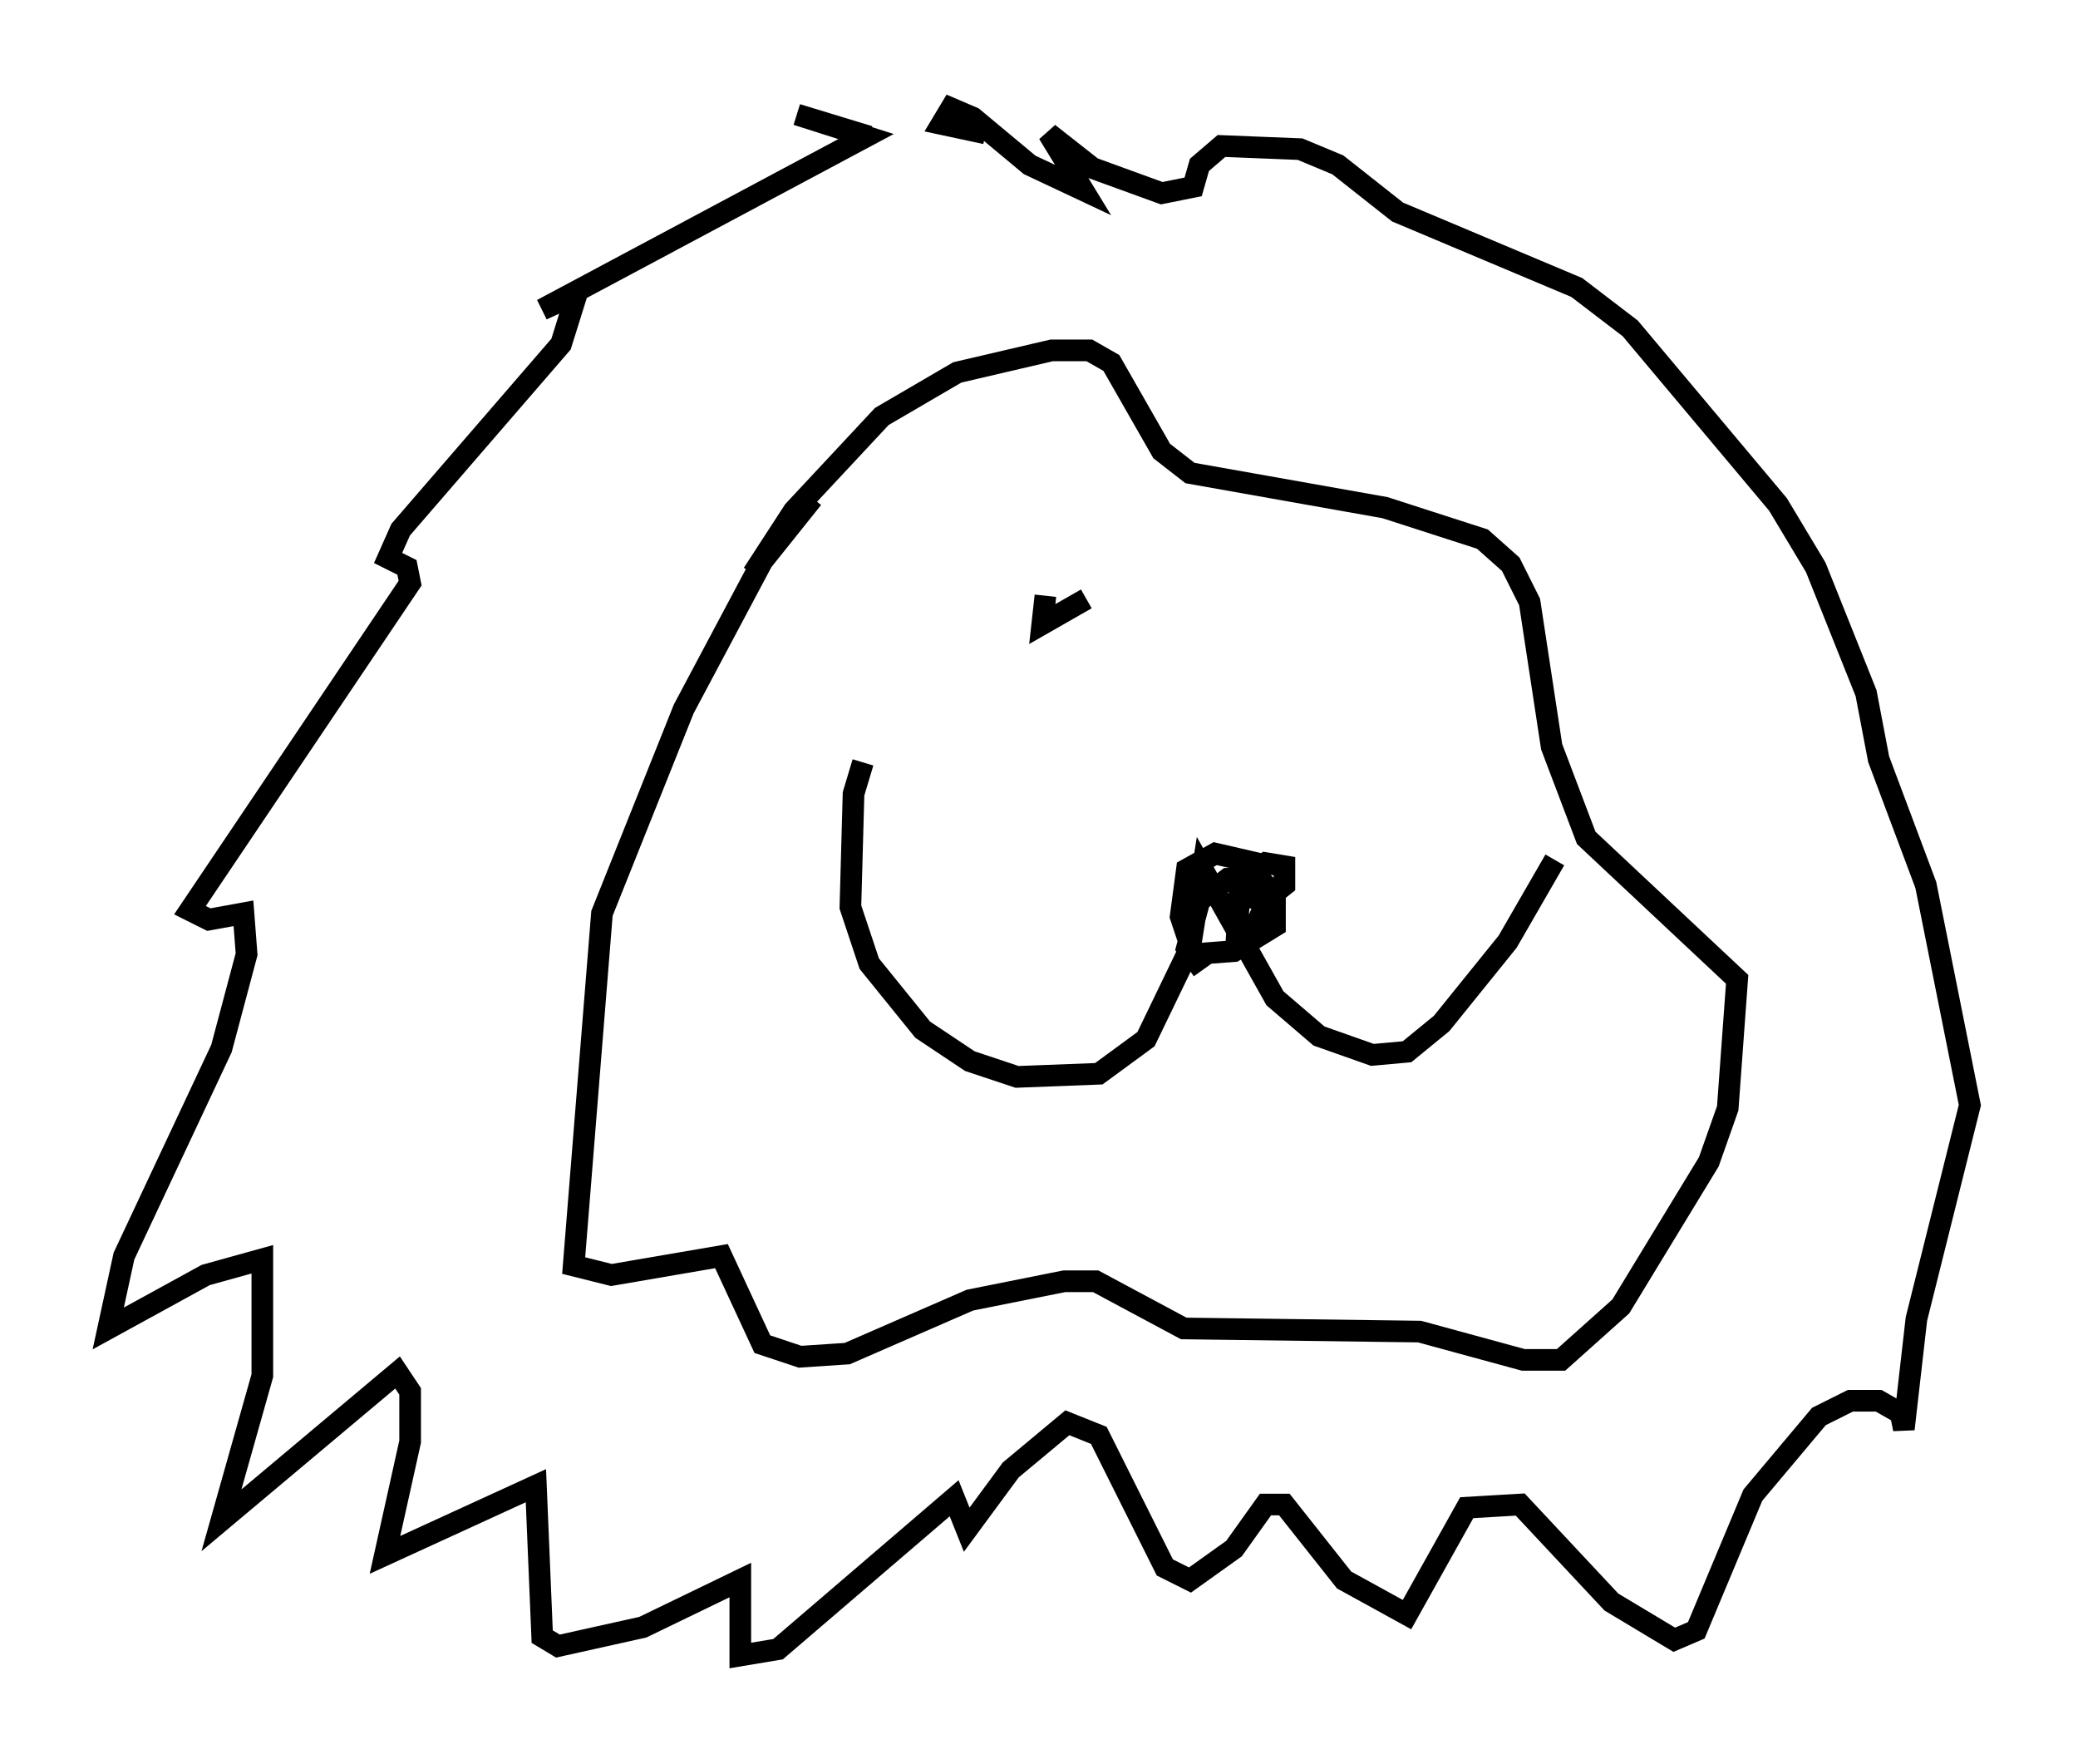 <?xml version="1.0" encoding="utf-8" ?>
<svg baseProfile="full" height="81.464" version="1.1" width="95.989" xmlns="http://www.w3.org/2000/svg" xmlns:ev="http://www.w3.org/2001/xml-events" xmlns:xlink="http://www.w3.org/1999/xlink"><defs /><rect fill="white" height="81.464" width="95.989" x="0" y="0" /><path d="M46.251, 10.374 m-6.101, -4.067 l-3.341, -1.017 3.196, 1.017 l-14.961, 7.989 1.598, -0.726 l-0.726, 2.324 -7.408, 8.57 l-0.581, 1.307 0.872, 0.436 l0.145, 0.726 -10.168, 15.106 l0.872, 0.436 1.598, -0.291 l0.145, 1.888 -1.162, 4.358 l-4.503, 9.587 -0.726, 3.341 l4.503, -2.469 2.615, -0.726 l0.0, 5.374 -1.888, 6.682 l8.134, -6.827 0.581, 0.872 l0.0, 2.324 -1.162, 5.229 l6.972, -3.196 0.291, 6.972 l0.726, 0.436 3.922, -0.872 l4.503, -2.179 0.0, 3.486 l1.743, -0.291 8.134, -6.972 l0.581, 1.453 2.034, -2.76 l2.615, -2.179 1.453, 0.581 l3.05, 6.101 1.162, 0.581 l2.034, -1.453 1.453, -2.034 l0.872, 0.0 2.76, 3.486 l2.905, 1.598 2.76, -4.939 l2.469, -0.145 4.212, 4.503 l2.905, 1.743 1.017, -0.436 l2.615, -6.246 3.05, -3.631 l1.453, -0.726 1.307, 0.0 l1.017, 0.581 0.145, 0.726 l0.581, -5.084 2.469, -9.877 l-2.034, -10.168 -2.179, -5.81 l-0.581, -3.05 -2.324, -5.81 l-1.743, -2.905 -6.827, -8.134 l-2.469, -1.888 -8.279, -3.486 l-2.76, -2.179 -1.743, -0.726 l-3.631, -0.145 -1.017, 0.872 l-0.291, 1.017 -1.453, 0.291 l-3.196, -1.162 -2.034, -1.598 l1.598, 2.615 -2.469, -1.162 l-2.615, -2.179 -1.017, -0.436 l-0.436, 0.726 2.034, 0.436 m-7.989, 16.849 l-2.324, 2.905 -3.631, 6.827 l-3.777, 9.441 -1.307, 16.268 l1.743, 0.436 5.084, -0.872 l1.888, 4.067 1.743, 0.581 l2.179, -0.145 5.665, -2.469 l4.358, -0.872 1.453, 0.0 l4.067, 2.179 10.894, 0.145 l4.793, 1.307 1.743, 0.0 l2.76, -2.469 4.067, -6.682 l0.872, -2.469 0.436, -5.955 l-6.972, -6.536 -1.598, -4.212 l-1.017, -6.682 -0.872, -1.743 l-1.307, -1.162 -4.503, -1.453 l-9.006, -1.598 -1.307, -1.017 l-2.324, -4.067 -1.017, -0.581 l-1.743, 0.0 -4.358, 1.017 l-3.486, 2.034 -4.067, 4.358 l-1.888, 2.905 m5.084, 8.715 l-0.436, 1.453 -0.145, 5.229 l0.872, 2.615 2.469, 3.05 l2.179, 1.453 2.179, 0.726 l3.777, -0.145 2.179, -1.598 l2.034, -4.212 0.581, -3.631 l3.341, 5.955 2.034, 1.743 l2.469, 0.872 1.598, -0.145 l1.598, -1.307 3.05, -3.777 l2.179, -3.777 m-16.268, 5.084 l-0.726, -1.017 0.581, -2.179 l1.307, -1.017 1.453, 0.0 l0.726, 0.726 0.0, 1.453 l-1.888, 1.162 -1.888, 0.145 l-0.581, -1.743 0.291, -2.179 l1.307, -0.726 1.888, 0.436 l0.291, 2.179 -0.291, 0.726 l-0.872, 0.145 0.145, -2.324 l1.162, -0.726 0.872, 0.145 l0.0, 0.872 -0.726, 0.581 l-1.453, 0.0 m-8.86, -13.944 l-0.145, 1.307 2.034, -1.162 " fill="none" stroke="black" stroke-width="1" /></svg>